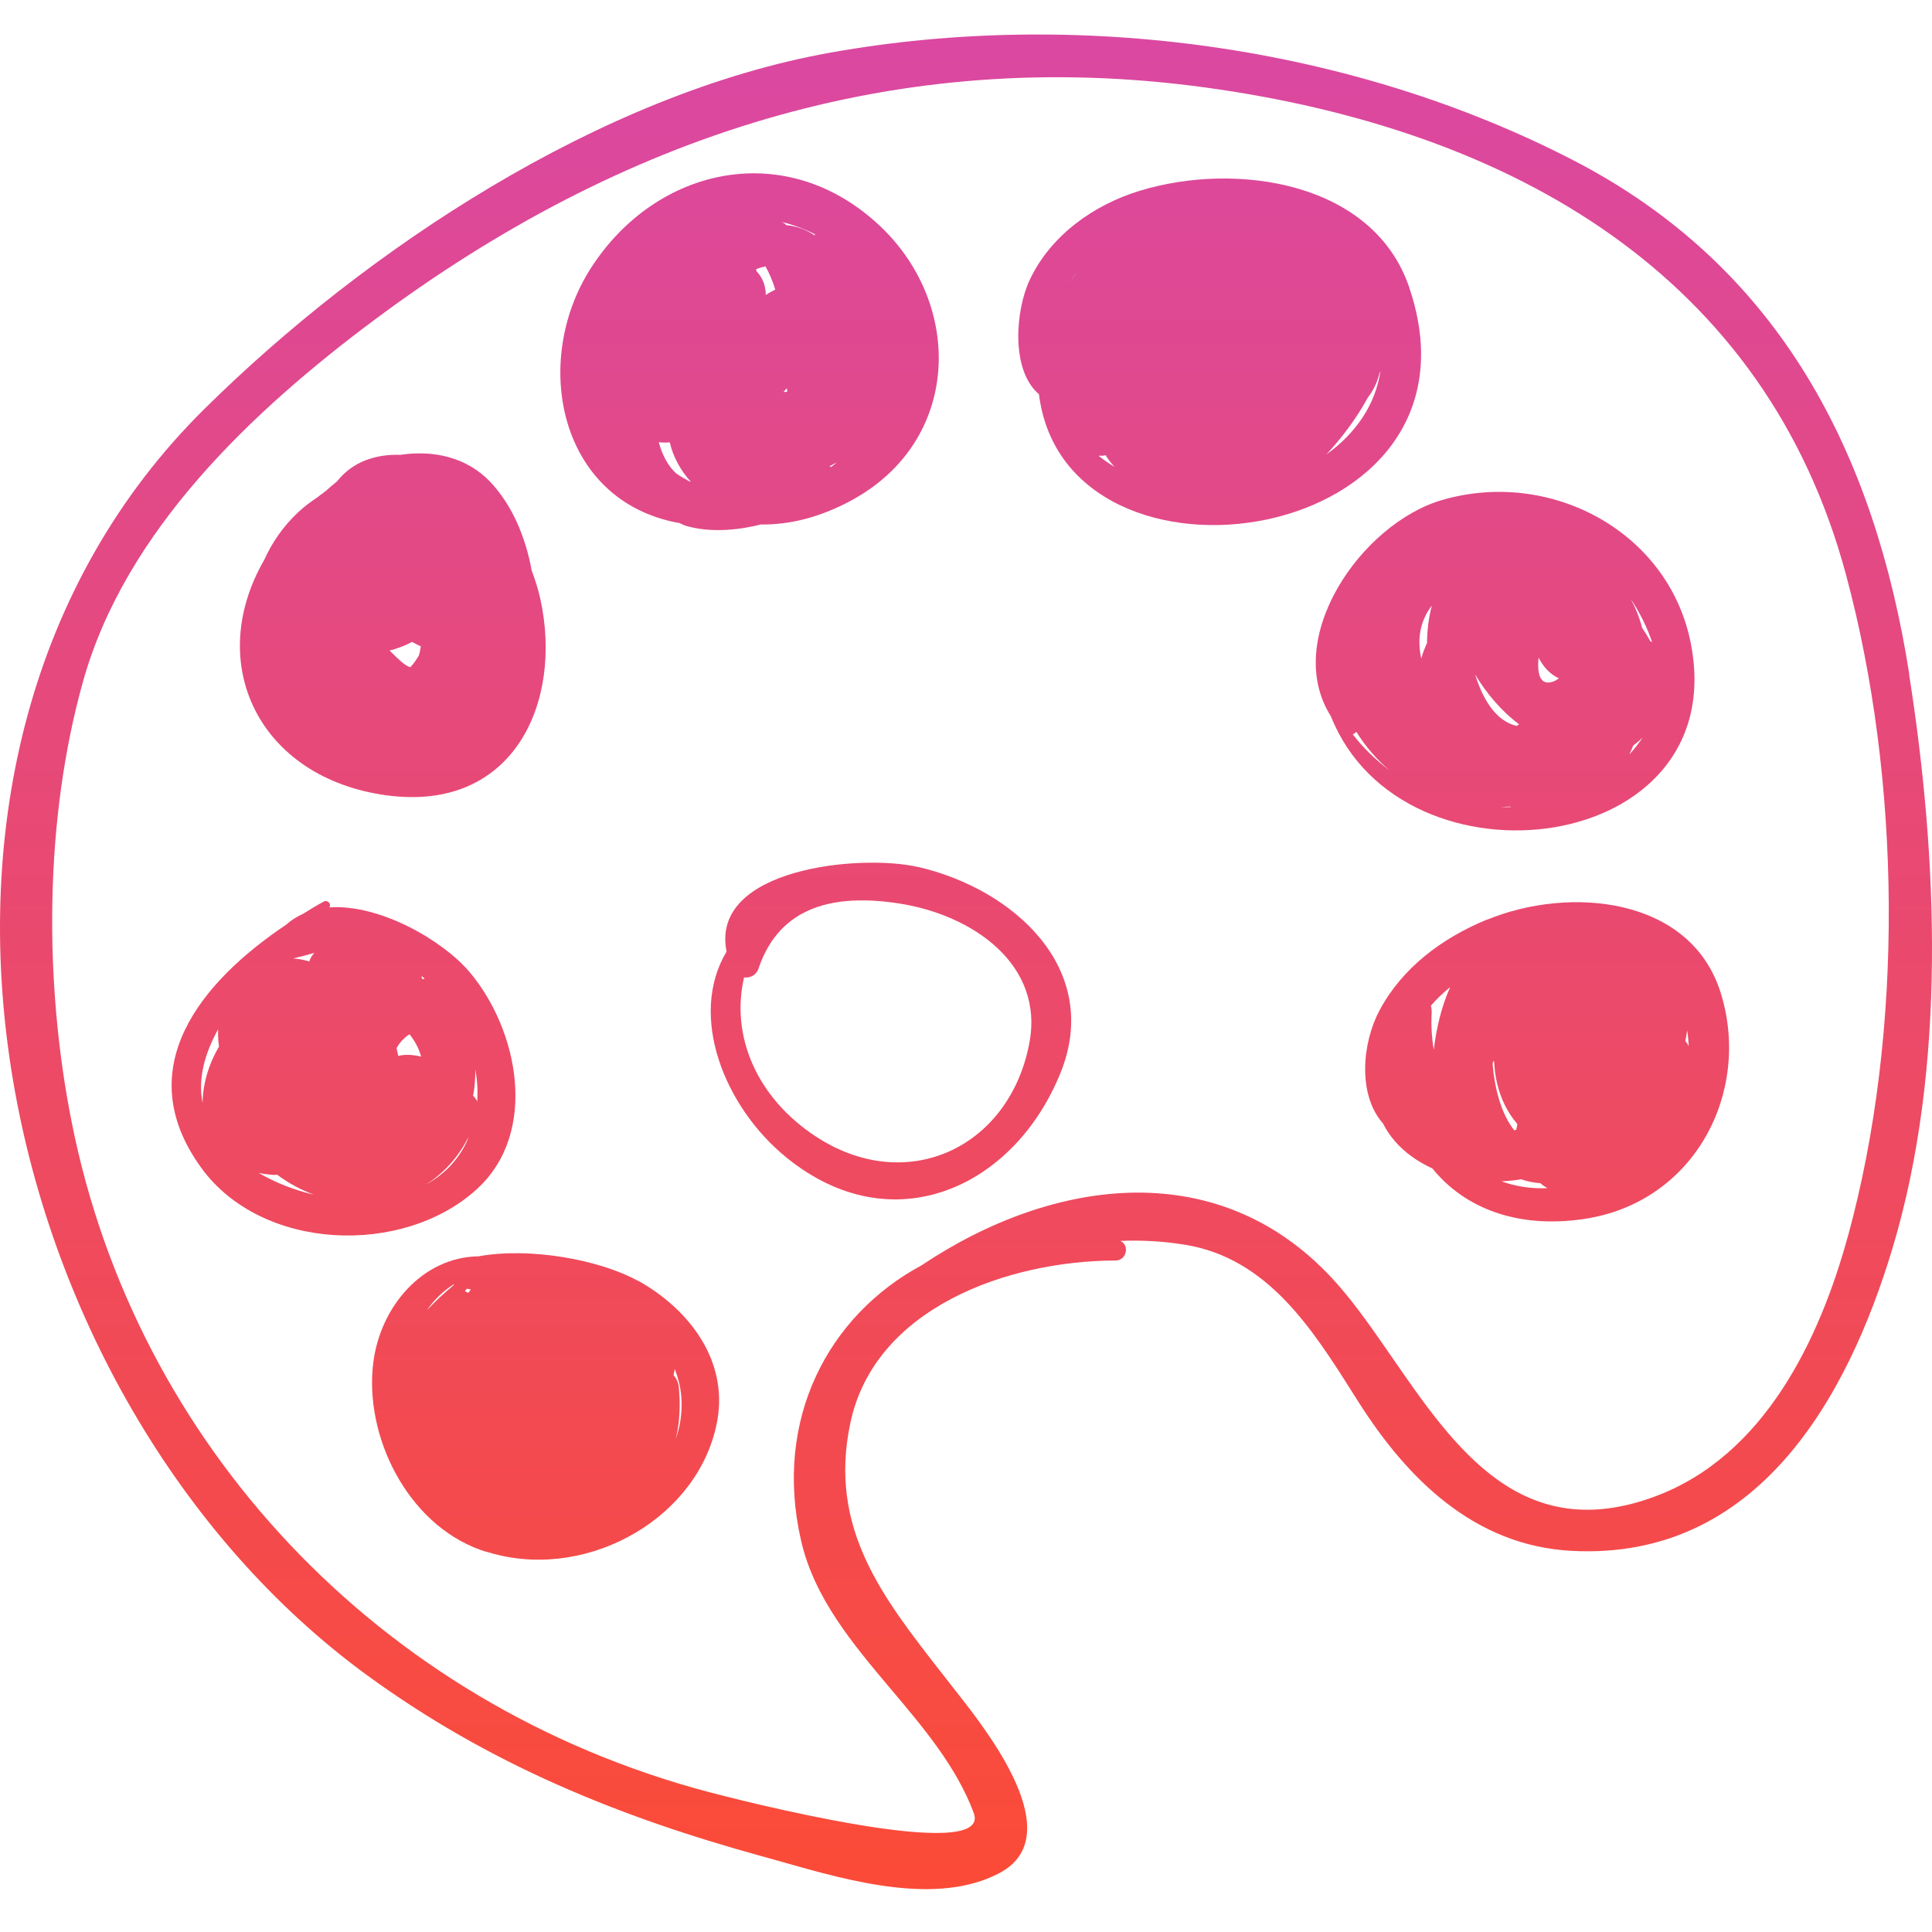 <svg width="56" height="56" viewBox="0 0 56 56" fill="none" xmlns="http://www.w3.org/2000/svg">
<g clip-path="url(#clip0_49_12698)">
<path fill-rule="evenodd" clip-rule="evenodd" d="M43.097 26.655C41.787 27.198 40.643 28.053 39.983 29.292C39.489 30.218 39.341 31.722 40.088 32.565C40.267 32.923 40.542 33.251 40.935 33.533C41.119 33.668 41.32 33.774 41.521 33.87C42.46 35.033 44.006 35.618 45.919 35.332C49.143 34.848 50.772 31.63 49.873 28.77C48.999 25.989 45.487 25.674 43.102 26.659L43.097 26.655ZM43.975 32.632C43.971 32.651 43.967 32.669 43.962 32.687C43.958 32.705 43.954 32.723 43.949 32.742C43.945 32.744 43.94 32.747 43.934 32.75C43.929 32.753 43.923 32.756 43.919 32.758C43.91 32.758 43.901 32.758 43.892 32.763C43.508 32.287 43.32 31.529 43.264 30.838C43.266 30.823 43.27 30.809 43.274 30.796C43.279 30.782 43.283 30.768 43.285 30.753C43.29 30.756 43.293 30.758 43.296 30.76L43.301 30.762L43.304 30.765L43.307 30.766C43.32 30.973 43.342 31.175 43.386 31.364C43.495 31.857 43.705 32.257 43.975 32.573V32.632ZM48.85 30.176C48.853 30.163 48.855 30.149 48.858 30.135L48.868 30.081C48.881 30.01 48.894 29.939 48.903 29.869C48.929 30.02 48.942 30.172 48.947 30.324C48.925 30.269 48.89 30.218 48.85 30.176ZM42.032 28.618C41.791 29.153 41.634 29.785 41.56 30.429C41.499 30.088 41.477 29.726 41.499 29.338C41.499 29.271 41.494 29.208 41.473 29.153C41.639 28.959 41.826 28.782 42.027 28.618H42.032ZM44.858 34.439C44.381 34.46 43.935 34.39 43.519 34.241C43.712 34.232 43.9 34.215 44.089 34.182C44.273 34.245 44.46 34.283 44.648 34.296C44.709 34.351 44.779 34.397 44.858 34.439Z" fill="url(#paint0_linear_49_12698)"/>
<path fill-rule="evenodd" clip-rule="evenodd" d="M41.796 14.494C44.932 13.58 48.331 15.396 48.995 18.58C50.296 24.827 40.656 26.002 38.577 20.762C37.153 18.513 39.45 15.181 41.796 14.494ZM42.757 19.549C42.945 20.16 43.307 20.893 43.962 21.04V21.044C43.989 21.027 44.011 21.011 44.032 20.994C43.526 20.619 43.08 20.092 42.757 19.549ZM45.186 19.663C44.915 19.536 44.727 19.317 44.596 19.06C44.552 19.511 44.627 19.895 45.02 19.755C45.066 19.741 45.102 19.717 45.138 19.693C45.154 19.683 45.169 19.673 45.186 19.663ZM41.363 18.639C41.368 18.273 41.407 17.906 41.503 17.552C41.149 18.016 41.075 18.547 41.197 19.09C41.237 18.934 41.294 18.787 41.363 18.639ZM43.495 23.393C43.598 23.396 43.7 23.397 43.805 23.391C43.802 23.389 43.799 23.388 43.796 23.387C43.788 23.384 43.781 23.382 43.775 23.382C43.77 23.382 43.766 23.378 43.766 23.378C43.675 23.384 43.584 23.39 43.495 23.393ZM47.343 21.605C47.309 21.693 47.269 21.777 47.23 21.861H47.234C47.374 21.71 47.496 21.55 47.61 21.381C47.527 21.461 47.44 21.537 47.343 21.605ZM47.833 18.584C47.855 18.593 47.889 18.614 47.889 18.614C47.737 18.172 47.527 17.75 47.269 17.363C47.405 17.616 47.518 17.889 47.597 18.197C47.684 18.323 47.763 18.45 47.833 18.584ZM40.276 22.329C39.9 22.013 39.577 21.634 39.315 21.213V21.209C39.288 21.242 39.254 21.268 39.21 21.285C39.516 21.68 39.878 22.03 40.276 22.329Z" fill="url(#paint1_linear_49_12698)"/>
<path fill-rule="evenodd" clip-rule="evenodd" d="M40.848 8.332C39.808 5.261 35.82 4.676 33.033 5.531C31.671 5.948 30.447 6.841 29.849 8.109C29.438 8.976 29.285 10.72 30.115 11.428C30.897 17.708 43.399 15.851 40.848 8.336V8.332ZM30.998 8.206C31.063 8.1 31.133 7.995 31.216 7.898C31.138 7.995 31.068 8.1 30.998 8.206ZM31.976 13.206C31.993 13.206 32.005 13.202 32.019 13.199C32.028 13.197 32.036 13.194 32.046 13.193C32.125 13.323 32.212 13.433 32.308 13.534C32.147 13.437 31.989 13.328 31.841 13.21H31.972L31.976 13.206ZM38.446 13.172C38.913 12.671 39.328 12.11 39.647 11.525C39.813 11.31 39.922 11.074 39.983 10.826C39.99 10.813 39.994 10.799 39.998 10.786C40.003 10.772 40.007 10.758 40.014 10.746C39.87 11.748 39.276 12.578 38.446 13.172Z" fill="url(#paint2_linear_49_12698)"/>
<path fill-rule="evenodd" clip-rule="evenodd" d="M19.772 15.196C19.738 15.18 19.704 15.164 19.667 15.152L19.662 15.156C16.19 14.515 15.395 10.476 17.124 7.776C19.033 4.802 22.821 3.993 25.529 6.571C27.94 8.871 27.844 12.789 24.681 14.503C23.764 15 22.877 15.215 22.052 15.202C21.305 15.392 20.518 15.43 19.876 15.24C19.839 15.227 19.805 15.211 19.772 15.196ZM24.044 13.513C24.061 13.517 24.083 13.538 24.083 13.538C24.099 13.525 24.114 13.514 24.13 13.504C24.148 13.491 24.166 13.479 24.183 13.462C24.205 13.446 24.227 13.425 24.249 13.403C24.228 13.415 24.208 13.426 24.189 13.437L24.188 13.437C24.141 13.464 24.096 13.489 24.044 13.513ZM19.095 12.818C19.191 13.168 19.348 13.496 19.606 13.728C19.724 13.808 19.846 13.879 19.973 13.947C19.99 13.955 20.007 13.96 20.025 13.964C19.732 13.644 19.514 13.252 19.413 12.822C19.308 12.831 19.204 12.831 19.095 12.818ZM22.808 11.251C22.792 11.269 22.776 11.287 22.759 11.306C22.742 11.326 22.724 11.346 22.707 11.365C22.719 11.363 22.732 11.362 22.746 11.361C22.771 11.36 22.798 11.358 22.821 11.352C22.815 11.33 22.813 11.306 22.811 11.283C22.81 11.272 22.809 11.261 22.808 11.251ZM22.196 8.551C22.283 8.492 22.375 8.442 22.471 8.395C22.406 8.168 22.296 7.911 22.187 7.721C22.091 7.742 21.999 7.768 21.916 7.805C21.921 7.822 21.925 7.843 21.925 7.86C22.108 8.046 22.196 8.286 22.196 8.551ZM23.609 6.822C23.386 6.667 23.121 6.559 22.794 6.525C22.782 6.518 22.771 6.506 22.76 6.495C22.752 6.487 22.745 6.48 22.738 6.474C22.724 6.466 22.71 6.46 22.696 6.453C22.682 6.447 22.668 6.441 22.655 6.432C22.982 6.512 23.31 6.63 23.629 6.795C23.624 6.799 23.621 6.804 23.618 6.809C23.615 6.814 23.612 6.818 23.609 6.822Z" fill="url(#paint3_linear_49_12698)"/>
<path fill-rule="evenodd" clip-rule="evenodd" d="M11.214 23.054C14.879 23.546 16.325 20.366 15.661 17.355C15.6 17.076 15.513 16.807 15.412 16.541C15.233 15.547 14.831 14.625 14.215 13.972C13.525 13.243 12.547 13.041 11.603 13.184C10.895 13.159 10.214 13.382 9.768 13.955C9.655 14.044 9.546 14.136 9.441 14.233C9.417 14.251 9.393 14.269 9.369 14.286L9.369 14.287C9.313 14.328 9.255 14.37 9.201 14.414C9.004 14.545 8.812 14.688 8.633 14.857C8.191 15.274 7.881 15.737 7.663 16.221C5.911 19.25 7.523 22.556 11.21 23.054H11.214ZM11.302 18.85C11.302 18.85 11.332 18.841 11.345 18.841C11.393 18.833 11.441 18.82 11.485 18.799C11.647 18.749 11.8 18.686 11.944 18.605C11.969 18.618 11.994 18.632 12.02 18.646C12.078 18.677 12.136 18.709 12.197 18.732C12.184 18.829 12.166 18.917 12.145 18.993C12.075 19.115 11.992 19.233 11.896 19.338C11.759 19.318 11.517 19.078 11.396 18.958C11.37 18.932 11.35 18.912 11.337 18.9C11.322 18.886 11.314 18.875 11.304 18.862L11.297 18.854L11.302 18.85Z" fill="url(#paint4_linear_49_12698)"/>
<path d="M7.946 34.056L7.942 34.056H7.947L7.946 34.056Z" fill="url(#paint5_linear_49_12698)"/>
<path fill-rule="evenodd" clip-rule="evenodd" d="M9.546 26.301C11.005 26.2 12.826 27.253 13.604 28.167C15.019 29.835 15.626 32.817 13.826 34.464C11.69 36.419 7.593 36.276 5.833 33.849C3.736 30.96 5.841 28.445 8.301 26.798C8.449 26.663 8.611 26.567 8.786 26.486C8.986 26.36 9.183 26.242 9.384 26.133C9.498 26.07 9.616 26.209 9.546 26.301ZM13.713 31.76C13.761 31.806 13.8 31.861 13.831 31.924C13.857 31.617 13.831 31.305 13.778 30.998C13.778 31.263 13.761 31.52 13.713 31.76ZM8.02 34.049C7.995 34.052 7.972 34.055 7.946 34.056C7.785 34.047 7.637 34.026 7.497 33.997C7.973 34.275 8.519 34.494 9.1 34.629C8.729 34.49 8.366 34.3 8.03 34.047L8.02 34.049ZM11.542 30.606C11.73 30.56 11.953 30.564 12.206 30.627C12.145 30.391 12.022 30.168 11.87 29.978C11.708 30.084 11.581 30.218 11.494 30.383L11.502 30.418C11.517 30.481 11.531 30.542 11.542 30.606ZM12.219 28.289C12.223 28.31 12.228 28.331 12.228 28.357V28.361C12.236 28.365 12.249 28.373 12.258 28.382C12.261 28.381 12.265 28.38 12.268 28.379C12.271 28.378 12.273 28.378 12.276 28.377C12.287 28.373 12.299 28.369 12.311 28.369C12.28 28.34 12.249 28.315 12.219 28.289ZM8.965 27.868C8.995 27.775 9.043 27.691 9.113 27.62C8.912 27.678 8.707 27.733 8.497 27.78C8.655 27.792 8.812 27.822 8.965 27.868ZM6.348 30.336C6.322 30.172 6.318 30.004 6.322 29.835C5.933 30.539 5.732 31.263 5.872 31.975C5.876 31.427 6.047 30.846 6.348 30.336ZM13.582 32.948C13.285 33.55 12.852 34.014 12.341 34.338C12.839 34.064 13.259 33.664 13.529 33.095C13.543 33.065 13.553 33.034 13.562 33.005L13.569 32.983C13.573 32.971 13.578 32.959 13.582 32.948Z" fill="url(#paint6_linear_49_12698)"/>
<path fill-rule="evenodd" clip-rule="evenodd" d="M18.483 37.122C17.373 36.511 15.355 36.145 13.87 36.415C12.245 36.44 11.026 37.872 10.821 39.489C10.55 41.604 11.787 44.157 13.931 44.927C14.001 44.954 14.072 44.972 14.143 44.991C14.174 44.999 14.205 45.007 14.237 45.016L14.251 45.021C14.28 45.032 14.307 45.042 14.338 45.045C17.129 45.782 20.3 43.946 20.794 41.162C21.099 39.426 19.977 37.944 18.487 37.118L18.483 37.122ZM13.647 37.375C13.639 37.386 13.63 37.398 13.622 37.41C13.606 37.433 13.589 37.456 13.569 37.476C13.538 37.455 13.508 37.438 13.473 37.425C13.485 37.408 13.498 37.393 13.513 37.377C13.517 37.373 13.52 37.37 13.523 37.366C13.527 37.362 13.53 37.358 13.534 37.354C13.553 37.358 13.572 37.361 13.591 37.364C13.609 37.368 13.628 37.371 13.647 37.375ZM13.141 37.232C13.141 37.232 13.154 37.236 13.162 37.24C12.879 37.476 12.612 37.72 12.372 37.981C12.573 37.687 12.831 37.434 13.141 37.232ZM19.71 41.246C19.68 41.41 19.636 41.566 19.584 41.718C19.702 41.246 19.728 40.736 19.675 40.197C19.662 40.062 19.601 39.949 19.523 39.86C19.527 39.831 19.534 39.801 19.54 39.772C19.547 39.742 19.553 39.713 19.558 39.683C19.745 40.147 19.811 40.669 19.71 41.246Z" fill="url(#paint7_linear_49_12698)"/>
<path fill-rule="evenodd" clip-rule="evenodd" d="M21.06 27.582C20.571 25.16 24.943 24.747 26.608 25.13L26.603 25.126C29.416 25.775 31.941 28.104 30.744 31.086C29.408 34.414 25.874 36.057 22.794 33.55C20.99 32.084 19.946 29.443 21.06 27.582ZM23.637 32.935C26.254 34.662 29.237 33.293 29.831 30.265V30.261C30.286 27.961 28.193 26.516 26.057 26.187C24.201 25.901 22.606 26.251 21.99 28.062C21.921 28.273 21.741 28.352 21.567 28.331C21.174 30.02 21.929 31.811 23.637 32.935Z" fill="url(#paint8_linear_49_12698)"/>
<path fill-rule="evenodd" clip-rule="evenodd" d="M55.342 19.545C54.346 13.201 51.637 7.759 45.596 4.642C39.153 1.315 31.225 0.245 24.07 1.525C17.4 2.717 10.594 7.241 5.937 11.841C-4.31 21.954 -0.357 40.551 10.664 48.575C14.158 51.119 17.902 52.653 22.078 53.803C22.273 53.856 22.476 53.914 22.685 53.973C24.639 54.528 27.168 55.246 28.971 54.291C31.007 53.212 28.631 50.194 27.727 49.046C27.675 48.979 27.627 48.919 27.586 48.866C27.492 48.744 27.397 48.623 27.303 48.503C25.564 46.278 24.008 44.288 24.646 41.254C25.35 37.897 29.233 36.541 32.334 36.537C32.658 36.537 32.749 36.086 32.47 35.968C33.099 35.943 33.732 35.977 34.361 36.082C36.74 36.471 38.041 38.528 39.198 40.355C39.266 40.463 39.334 40.571 39.402 40.677C40.796 42.859 42.735 44.809 45.566 44.953C50.93 45.231 53.551 40.526 54.857 36.175C56.425 30.951 56.172 24.865 55.337 19.549L55.342 19.545ZM53.564 35.825C52.747 38.811 51.148 42.198 47.968 43.377C44.12 44.804 42.171 41.982 40.358 39.356C39.827 38.587 39.308 37.835 38.756 37.211C35.431 33.453 30.561 34.102 26.712 36.676C24.009 38.133 22.414 41.136 23.218 44.649C23.599 46.321 24.716 47.646 25.833 48.971C26.779 50.093 27.725 51.215 28.224 52.547C28.796 54.076 21.265 52.135 20.549 51.945C10.952 49.405 3.919 41.827 2.076 32.518C1.268 28.449 1.285 23.736 2.412 19.734C3.64 15.379 7.3 11.917 10.887 9.246C17.998 3.956 25.957 1.306 34.942 2.536C43.836 3.758 51.179 7.97 53.511 16.672C55.106 22.599 55.193 29.881 53.568 35.816L53.564 35.825Z" fill="url(#paint9_linear_49_12698)"/>
</g>
<defs>
<linearGradient id="paint0_linear_49_12698" x1="28" y1="1" x2="28" y2="54.758" gradientUnits="userSpaceOnUse">
<stop stop-color="#DA48A2"/>
<stop offset="1" stop-color="#FB4B37"/>
</linearGradient>
<linearGradient id="paint1_linear_49_12698" x1="28" y1="1" x2="28" y2="54.758" gradientUnits="userSpaceOnUse">
<stop stop-color="#DA48A2"/>
<stop offset="1" stop-color="#FB4B37"/>
</linearGradient>
<linearGradient id="paint2_linear_49_12698" x1="28" y1="1" x2="28" y2="54.758" gradientUnits="userSpaceOnUse">
<stop stop-color="#DA48A2"/>
<stop offset="1" stop-color="#FB4B37"/>
</linearGradient>
<linearGradient id="paint3_linear_49_12698" x1="28" y1="1" x2="28" y2="54.758" gradientUnits="userSpaceOnUse">
<stop stop-color="#DA48A2"/>
<stop offset="1" stop-color="#FB4B37"/>
</linearGradient>
<linearGradient id="paint4_linear_49_12698" x1="28" y1="1" x2="28" y2="54.758" gradientUnits="userSpaceOnUse">
<stop stop-color="#DA48A2"/>
<stop offset="1" stop-color="#FB4B37"/>
</linearGradient>
<linearGradient id="paint5_linear_49_12698" x1="28" y1="1" x2="28" y2="54.758" gradientUnits="userSpaceOnUse">
<stop stop-color="#DA48A2"/>
<stop offset="1" stop-color="#FB4B37"/>
</linearGradient>
<linearGradient id="paint6_linear_49_12698" x1="28" y1="1" x2="28" y2="54.758" gradientUnits="userSpaceOnUse">
<stop stop-color="#DA48A2"/>
<stop offset="1" stop-color="#FB4B37"/>
</linearGradient>
<linearGradient id="paint7_linear_49_12698" x1="28" y1="1" x2="28" y2="54.758" gradientUnits="userSpaceOnUse">
<stop stop-color="#DA48A2"/>
<stop offset="1" stop-color="#FB4B37"/>
</linearGradient>
<linearGradient id="paint8_linear_49_12698" x1="28" y1="1" x2="28" y2="54.758" gradientUnits="userSpaceOnUse">
<stop stop-color="#DA48A2"/>
<stop offset="1" stop-color="#FB4B37"/>
</linearGradient>
<linearGradient id="paint9_linear_49_12698" x1="28" y1="1" x2="28" y2="54.758" gradientUnits="userSpaceOnUse">
<stop stop-color="#DA48A2"/>
<stop offset="1" stop-color="#FB4B37"/>
</linearGradient>
<clipPath id="clip0_49_12698">
<rect width="56" height="56" fill="white"/>
</clipPath>
</defs>
</svg>
